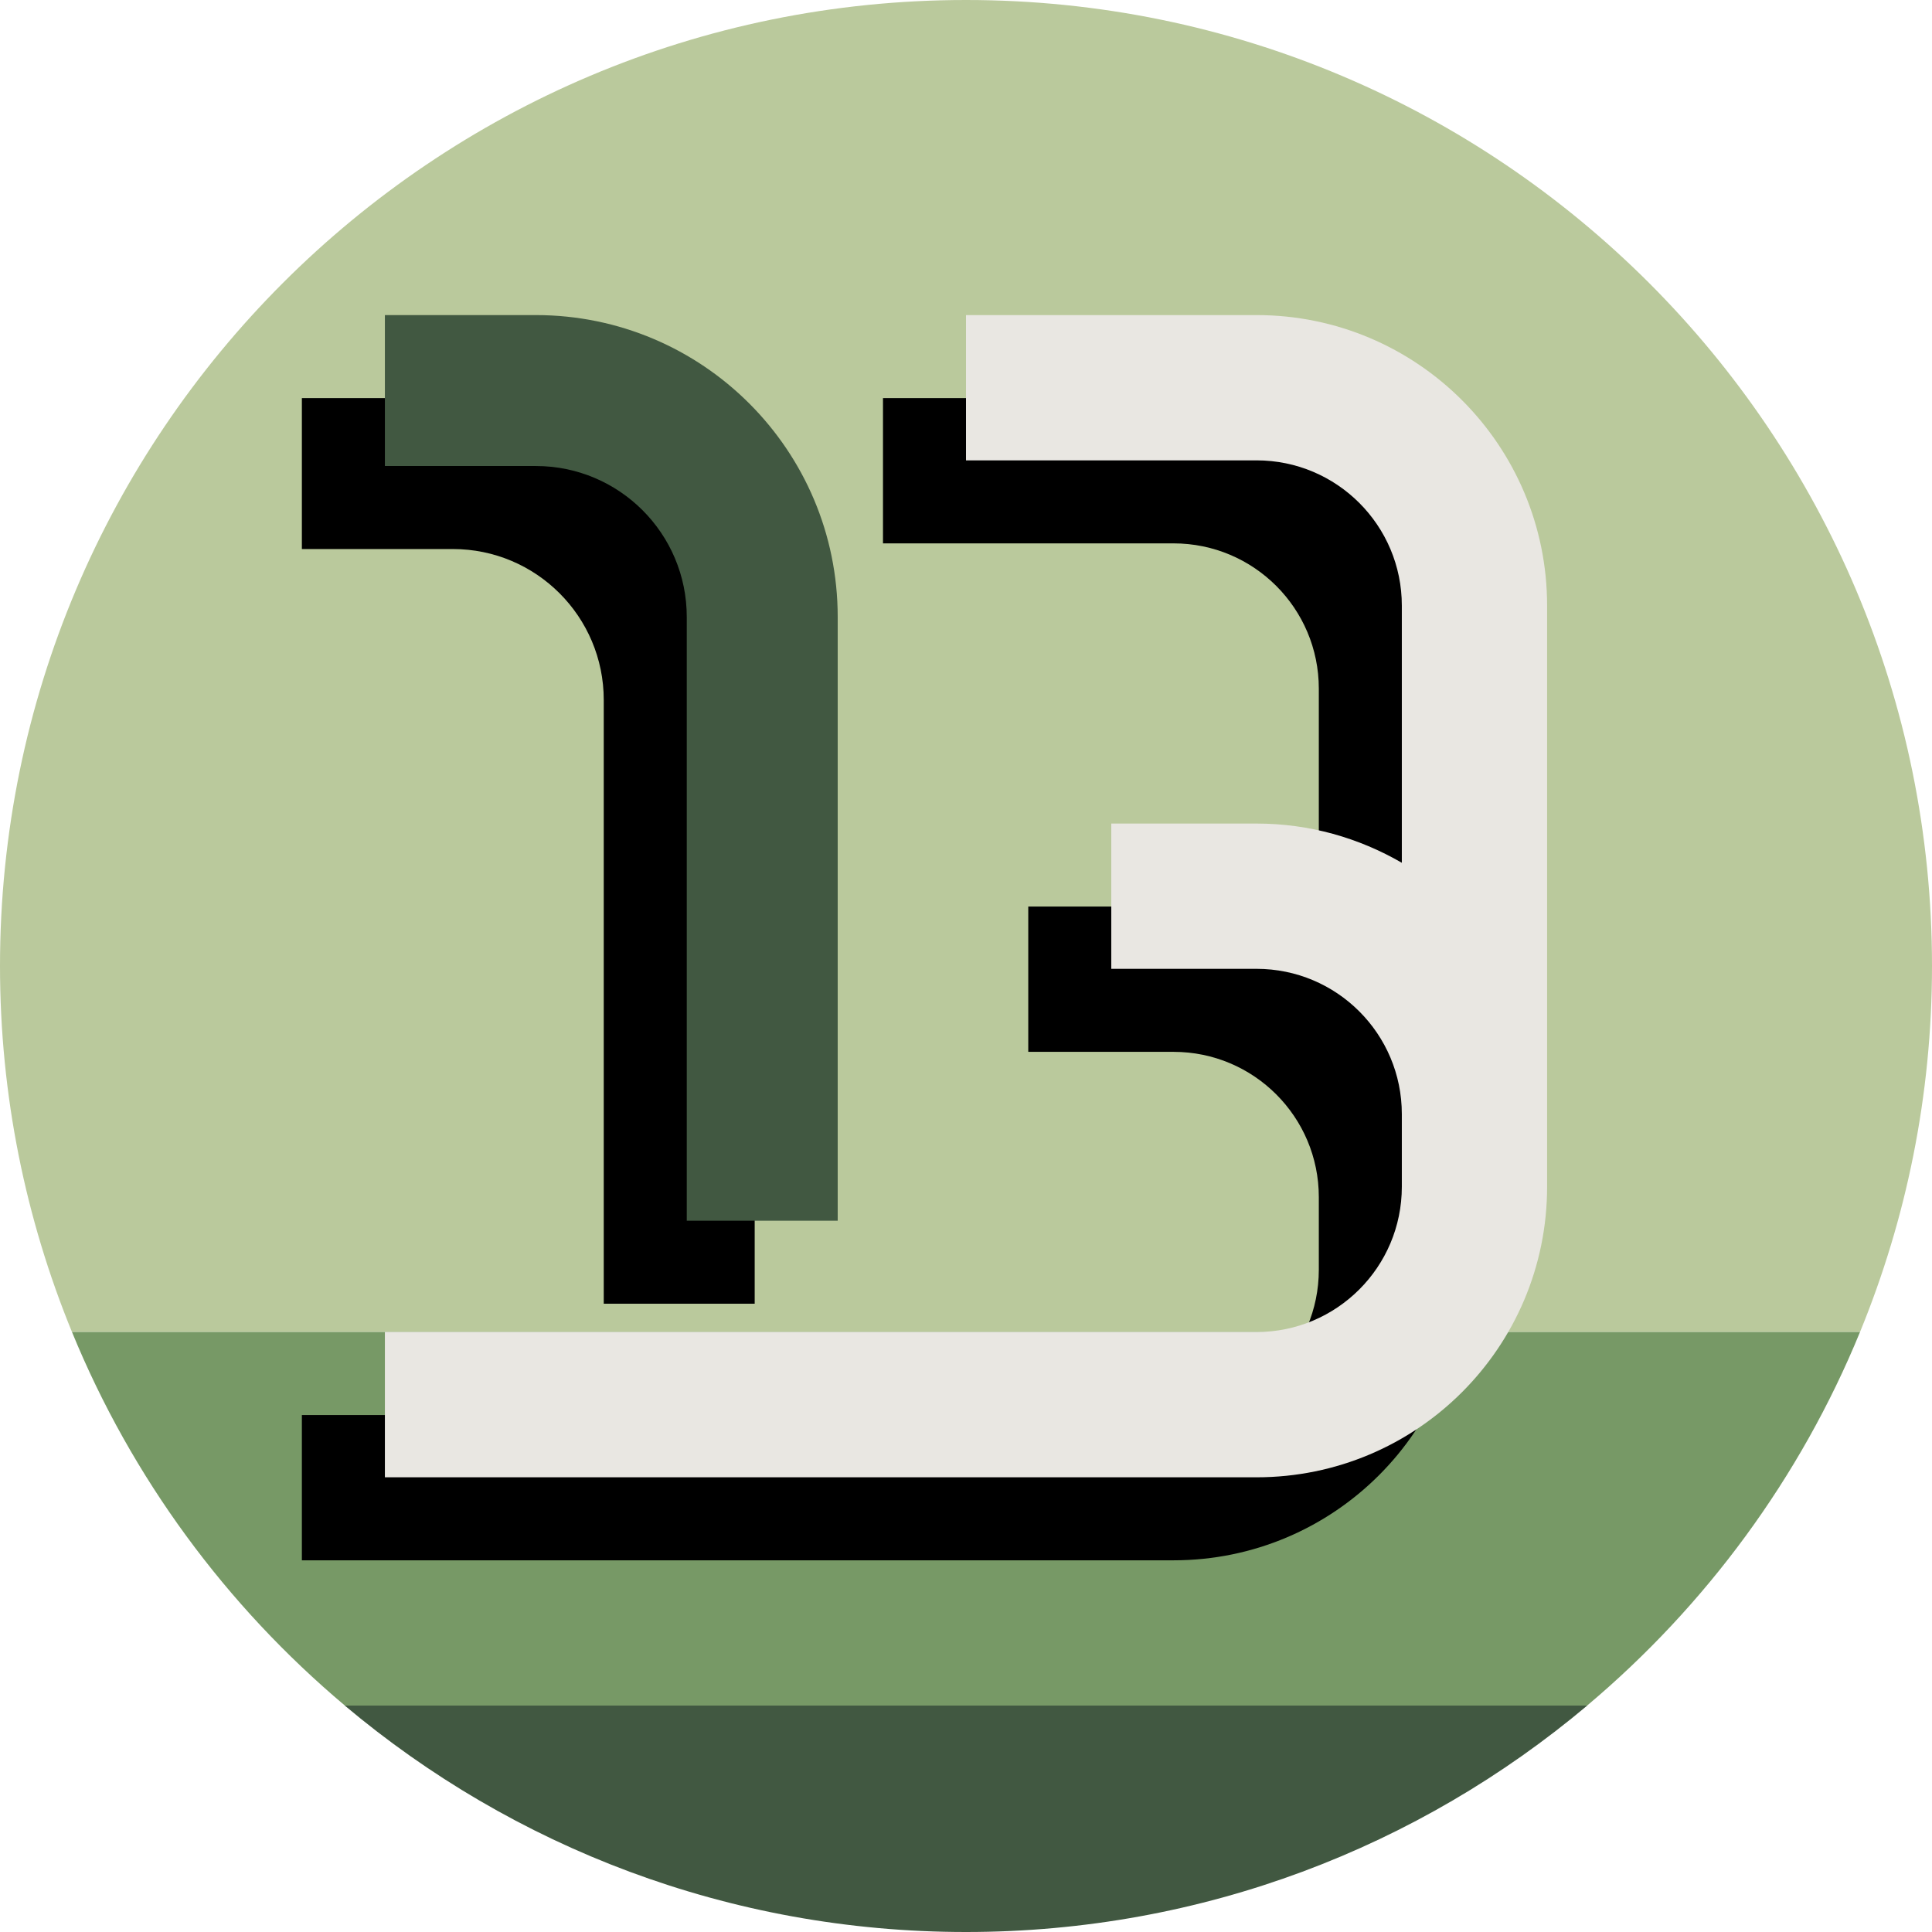 <?xml version="1.0" encoding="UTF-8" standalone="no"?>
<!DOCTYPE svg PUBLIC "-//W3C//DTD SVG 1.1//EN" "http://www.w3.org/Graphics/SVG/1.1/DTD/svg11.dtd">
<!-- Created with Vectornator (http://vectornator.io/) -->
<svg height="100%" stroke-miterlimit="10" style="fill-rule:nonzero;clip-rule:evenodd;stroke-linecap:round;stroke-linejoin:round;" version="1.1" viewBox="0 0 1024 1024" width="100%" xml:space="preserve" xmlns="http://www.w3.org/2000/svg" xmlns:vectornator="http://vectornator.io" xmlns:xlink="http://www.w3.org/1999/xlink">
<defs/>
<g id="Layer-1" vectornator:layerName="Layer 1">
<path d="M512 0C229.23 0 0 229.23 0 512C0 580.684 13.625 646.151 38.156 706L985.844 706C1010.37 646.151 1024 580.684 1024 512C1024 229.23 794.77 0 512 0Z" fill="#bac99c" fill-rule="nonzero" opacity="1" stroke="none"/>
<path d="M38.156 706C69.829 783.273 119.882 851.061 182.812 904L841.188 904C904.118 851.061 954.171 783.273 985.844 706L38.156 706Z" fill="#779966" fill-rule="nonzero" opacity="1" stroke="none"/>
<path d="M182.75 904C271.771 978.85 386.591 1024 512 1024C637.409 1024 752.229 978.85 841.25 904L182.75 904Z" fill="#415841" fill-rule="nonzero" opacity="1" stroke="none"/>
<g fill="#fbffe5" opacity="0" stroke="none">
<path d="M522.939 16.802L522.218 34.194C525.553 30.203 529.458 28.301 533.933 28.486C537.763 28.645 540.984 30.17 543.596 33.062C546.208 35.953 547.43 39.419 547.263 43.457C547.094 47.537 545.572 50.935 542.696 53.651C539.821 56.368 536.5 57.648 532.732 57.492C528.153 57.303 524.418 55.084 521.529 50.836L521.316 55.987L515.165 55.733C514.54 55.707 514.098 55.563 513.838 55.303C513.578 55.041 513.455 54.724 513.471 54.349C513.487 53.953 513.636 53.642 513.916 53.413C514.197 53.185 514.649 53.084 515.274 53.11L518.802 53.256L520.206 19.348L516.678 19.202C516.053 19.176 515.611 19.032 515.351 18.771C515.091 18.51 514.969 18.182 514.985 17.787C515 17.412 515.149 17.105 515.43 16.867C515.711 16.628 516.163 16.522 516.788 16.548L522.939 16.802ZM544.635 43.473C544.772 40.163 543.754 37.312 541.58 34.917C539.406 32.523 536.8 31.263 533.761 31.137C530.722 31.012 528.02 32.052 525.656 34.258C523.292 36.464 522.042 39.222 521.904 42.532C521.767 45.841 522.786 48.693 524.959 51.087C527.133 53.481 529.739 54.741 532.778 54.867C535.817 54.993 538.519 53.953 540.883 51.747C543.247 49.541 544.498 46.783 544.635 43.473Z"/>
<path d="M575.223 20.782L570.691 57.094L580.924 58.371C581.565 58.451 582.005 58.626 582.244 58.898C582.483 59.169 582.579 59.501 582.529 59.894C582.483 60.266 582.31 60.559 582.01 60.774C581.711 60.988 581.24 61.056 580.599 60.976L557.528 58.096C556.908 58.019 556.479 57.839 556.241 57.558C556.004 57.276 555.908 56.949 555.954 56.577C556.003 56.184 556.177 55.886 556.476 55.682C556.774 55.477 557.233 55.414 557.853 55.491L568.087 56.769L572.29 23.092L564.785 22.156C564.165 22.078 563.731 21.898 563.483 21.615C563.235 21.332 563.135 20.994 563.184 20.602C563.231 20.23 563.404 19.936 563.703 19.722C564.003 19.507 564.473 19.44 565.114 19.52L575.223 20.782Z"/>
<path d="M613.886 67.361L614.666 63.661C610.274 66.014 605.958 66.744 601.717 65.85C598.639 65.202 596.398 63.915 594.994 61.99C593.59 60.066 593.126 57.972 593.603 55.709C594.127 53.222 595.726 51.291 598.4 49.918C601.074 48.544 604.603 48.319 608.986 49.242C610.168 49.491 611.436 49.839 612.79 50.283C614.144 50.728 615.592 51.284 617.134 51.949L618.01 47.791C618.307 46.384 617.912 45.023 616.827 43.709C615.741 42.394 613.894 41.462 611.284 40.912C609.287 40.491 606.361 40.481 602.508 40.883C601.813 40.949 601.373 40.963 601.19 40.925C600.864 40.856 600.609 40.674 600.426 40.38C600.243 40.086 600.191 39.756 600.268 39.389C600.341 39.042 600.501 38.789 600.748 38.628C601.097 38.382 602.337 38.207 604.467 38.102C607.828 37.916 610.324 37.995 611.954 38.339C615.196 39.022 617.555 40.355 619.032 42.337C620.509 44.32 621.035 46.32 620.61 48.339L617.027 65.34L620.451 66.062C621.083 66.195 621.507 66.407 621.723 66.697C621.938 66.987 622.005 67.326 621.924 67.713C621.846 68.08 621.649 68.358 621.333 68.547C621.016 68.736 620.542 68.763 619.91 68.63L613.886 67.361ZM616.58 54.579C615.45 53.979 614.23 53.456 612.919 53.009C611.608 52.562 610.208 52.182 608.72 51.869C604.989 51.083 601.904 51.273 599.465 52.441C597.622 53.309 596.524 54.579 596.172 56.25C595.845 57.8 596.177 59.232 597.166 60.548C598.156 61.864 599.812 62.766 602.136 63.256C604.358 63.724 606.516 63.716 608.609 63.231C610.702 62.746 612.961 61.747 615.388 60.236L616.58 54.579Z"/>
<path d="M639.627 45.829L638.864 48.373C641.688 46.719 644.177 46.216 646.332 46.863C647.629 47.252 648.663 47.938 649.434 48.919C650.205 49.901 650.711 51.19 650.95 52.784C652.486 51.722 653.932 51.02 655.286 50.676C656.64 50.332 657.895 50.334 659.053 50.681C660.869 51.226 662.138 52.249 662.863 53.749C663.824 55.691 664.035 57.56 663.496 59.356L658.223 76.925L660.348 77.563C660.947 77.743 661.341 77.986 661.532 78.293C661.722 78.601 661.761 78.944 661.647 79.323C661.539 79.682 661.319 79.943 660.988 80.104C660.657 80.266 660.192 80.257 659.593 80.077L654.954 78.685L660.91 58.841C661.294 57.563 661.222 56.389 660.695 55.318C660.169 54.246 659.397 53.557 658.379 53.252C657.461 52.976 656.39 53.03 655.166 53.413C653.941 53.796 652.378 54.8 650.476 56.427L645.472 73.098L647.568 73.727C648.166 73.907 648.561 74.15 648.751 74.457C648.942 74.765 648.98 75.108 648.866 75.487C648.759 75.846 648.539 76.107 648.208 76.268C647.876 76.43 647.412 76.421 646.813 76.241L642.174 74.849L648.076 55.184C648.477 53.847 648.414 52.626 647.886 51.522C647.359 50.417 646.606 49.718 645.628 49.425C644.73 49.155 643.756 49.178 642.704 49.493C641.241 49.946 639.542 50.969 637.606 52.563L632.602 69.235L634.727 69.873C635.326 70.052 635.72 70.296 635.911 70.603C636.101 70.911 636.14 71.254 636.026 71.633C635.918 71.992 635.699 72.253 635.367 72.414C635.036 72.576 634.571 72.567 633.973 72.387L627.208 70.357C626.61 70.177 626.217 69.928 626.029 69.611C625.841 69.294 625.802 68.956 625.909 68.597C626.023 68.217 626.244 67.952 626.573 67.8C626.901 67.649 627.364 67.663 627.963 67.843L630.088 68.48L636.35 47.619L634.225 46.981C633.626 46.801 633.233 46.553 633.045 46.235C632.858 45.918 632.821 45.57 632.935 45.191C633.043 44.831 633.262 44.571 633.593 44.41C633.925 44.248 634.39 44.257 634.988 44.437L639.627 45.829Z"/>
<path d="M697.121 80.82L672.235 71.009C671.416 74.337 671.735 77.402 673.194 80.205C674.653 83.008 677.02 85.056 680.296 86.347C682.118 87.065 684.145 87.518 686.379 87.704C688.612 87.89 690.553 87.737 692.202 87.245C692.685 87.1 693.062 87.081 693.334 87.188C693.644 87.31 693.867 87.538 694.005 87.872C694.142 88.206 694.145 88.538 694.015 88.867C693.885 89.197 693.604 89.455 693.172 89.643C691.86 90.245 689.85 90.5 687.143 90.407C684.437 90.314 681.833 89.775 679.333 88.789C675.147 87.139 672.194 84.39 670.474 80.544C668.755 76.697 668.663 72.826 670.199 68.93C671.597 65.383 674.11 62.858 677.737 61.355C681.364 59.851 685.116 59.863 688.992 61.391C692.985 62.965 695.756 65.564 697.306 69.187C698.856 72.81 698.794 76.688 697.121 80.82ZM695.624 77.375C696.201 74.49 695.79 71.797 694.391 69.297C692.992 66.797 690.867 64.986 688.018 63.862C685.169 62.739 682.389 62.606 679.677 63.463C676.966 64.32 674.819 66.015 673.238 68.549L695.624 77.375Z"/>
<path d="M769.628 87.454L766.12 93.258L762.804 91.253L766.311 85.45L769.628 87.454ZM762.741 99.029L750.099 119.943L758.925 125.278C759.477 125.612 759.808 125.952 759.916 126.297C760.023 126.642 759.975 126.984 759.77 127.323C759.576 127.643 759.299 127.841 758.938 127.915C758.576 127.989 758.119 127.858 757.567 127.524L737.669 115.497C737.134 115.174 736.816 114.835 736.713 114.481C736.611 114.127 736.657 113.79 736.851 113.469C737.055 113.13 737.336 112.928 737.691 112.863C738.047 112.798 738.492 112.927 739.027 113.251L747.853 118.585L759.12 99.945L752.568 95.984C752.033 95.661 751.71 95.32 751.598 94.96C751.487 94.601 751.528 94.26 751.722 93.94C751.927 93.601 752.21 93.394 752.571 93.321C752.932 93.247 753.389 93.377 753.942 93.711L762.741 99.029Z"/>
<path d="M790.714 117.37L802.254 125.729C802.761 126.095 803.05 126.459 803.123 126.821C803.195 127.182 803.116 127.523 802.883 127.844C802.663 128.147 802.37 128.321 802.004 128.364C801.638 128.408 801.202 128.247 800.696 127.88L789.155 119.521L778.908 133.668C778.016 134.9 777.764 136.287 778.152 137.828C778.541 139.37 779.688 140.831 781.595 142.212C783.029 143.251 784.737 144.16 786.719 144.94C788.701 145.72 790.351 146.175 791.67 146.308C792.167 146.333 792.525 146.425 792.744 146.584C793.014 146.779 793.174 147.056 793.223 147.413C793.273 147.771 793.194 148.093 792.986 148.38C792.803 148.633 792.522 148.79 792.144 148.85C791.201 149.016 789.452 148.669 786.898 147.809C784.344 146.95 782.113 145.829 780.207 144.448C777.726 142.652 776.174 140.64 775.549 138.412C774.925 136.185 775.327 134.084 776.757 132.11L787.004 117.963L783.081 115.121C782.575 114.755 782.286 114.391 782.213 114.029C782.14 113.668 782.22 113.327 782.452 113.007C782.672 112.703 782.965 112.529 783.331 112.486C783.697 112.442 784.133 112.603 784.64 112.97L788.562 115.811L793.109 109.535C793.475 109.029 793.839 108.739 794.201 108.667C794.562 108.594 794.894 108.668 795.198 108.888C795.519 109.12 795.701 109.419 795.744 109.785C795.788 110.151 795.626 110.587 795.26 111.093L790.714 117.37Z"/>
<path d="M856.951 193.212C854.099 196.017 850.659 197.392 846.631 197.338C842.602 197.283 839.17 195.815 836.336 192.934C833.472 190.023 832.053 186.554 832.078 182.525C832.103 178.496 833.534 175.086 836.37 172.295C839.222 169.49 842.662 168.107 846.691 168.147C850.719 168.187 854.166 169.662 857.03 172.573C859.864 175.454 861.276 178.909 861.266 182.938C861.255 186.967 859.817 190.392 856.951 193.212ZM855.088 191.318C857.434 189.01 858.61 186.209 858.614 182.917C858.619 179.624 857.452 176.79 855.114 174.414C852.776 172.038 849.958 170.829 846.658 170.787C843.358 170.746 840.543 171.872 838.211 174.166C835.895 176.446 834.727 179.239 834.707 182.546C834.688 185.853 835.847 188.695 838.185 191.071C840.523 193.447 843.341 194.656 846.641 194.697C849.941 194.739 852.756 193.612 855.088 191.318Z"/>
<path d="M877.916 196.511L874.867 199.051C877.465 199.273 879.509 199.725 881 200.409C882.491 201.092 883.83 202.146 885.017 203.571C886.297 205.107 887.135 206.781 887.532 208.593C887.798 209.889 887.679 211.365 887.173 213.02C886.667 214.675 885.83 215.989 884.661 216.962L871.959 227.542L873.379 229.247C873.779 229.727 873.973 230.148 873.962 230.509C873.952 230.871 873.794 231.178 873.49 231.432C873.202 231.672 872.875 231.768 872.51 231.719C872.144 231.671 871.762 231.407 871.362 230.927L866.862 225.524C866.448 225.028 866.251 224.596 866.27 224.228C866.289 223.86 866.442 223.555 866.73 223.315C867.034 223.062 867.365 222.963 867.723 223.018C868.08 223.072 868.465 223.348 868.879 223.844L870.279 225.525L882.645 215.225C884.07 214.039 884.841 212.515 884.959 210.655C885.077 208.794 884.409 206.991 882.956 205.247C881.849 203.918 880.621 202.989 879.271 202.459C877.922 201.929 875.429 201.646 871.793 201.611L859.139 212.15L861.039 214.431C861.439 214.912 861.633 215.332 861.623 215.694C861.612 216.055 861.455 216.363 861.15 216.616C860.862 216.856 860.535 216.952 860.17 216.904C859.805 216.856 859.422 216.592 859.022 216.111L853.542 209.532C853.142 209.052 852.951 208.628 852.97 208.26C852.989 207.891 853.142 207.587 853.431 207.347C853.735 207.094 854.066 206.995 854.423 207.05C854.78 207.104 855.159 207.372 855.559 207.852L857.459 210.133L874.195 196.194L872.776 194.489C872.376 194.009 872.185 193.584 872.204 193.216C872.222 192.848 872.384 192.537 872.688 192.284C872.976 192.044 873.303 191.948 873.668 191.996C874.034 192.044 874.417 192.309 874.817 192.789L877.916 196.511Z"/>
<path d="M906.414 282.997L921.371 260.183L920.977 259.508C920.663 258.968 920.545 258.518 920.625 258.158C920.705 257.798 920.907 257.524 921.231 257.335C921.465 257.199 921.711 257.134 921.968 257.141C922.225 257.148 922.449 257.222 922.64 257.364C922.831 257.506 923.042 257.775 923.273 258.171L926.89 264.382C927.204 264.922 927.322 265.372 927.242 265.732C927.162 266.092 926.951 266.371 926.609 266.571C926.285 266.759 925.947 266.8 925.595 266.691C925.242 266.583 924.909 266.259 924.595 265.719L922.817 262.667L909.606 282.766L933.527 281.057L931.75 278.006C931.436 277.466 931.318 277.016 931.398 276.656C931.478 276.296 931.689 276.017 932.031 275.817C932.355 275.629 932.693 275.588 933.045 275.697C933.398 275.805 933.731 276.129 934.046 276.669L937.647 282.853C937.972 283.411 938.095 283.87 938.015 284.23C937.935 284.59 937.724 284.869 937.382 285.069C937.148 285.205 936.89 285.259 936.608 285.23C936.326 285.201 936.101 285.115 935.934 284.972C935.766 284.829 935.441 284.343 934.958 283.515L897.346 286.18L899.406 289.718C899.721 290.258 899.843 290.705 899.772 291.06C899.701 291.415 899.495 291.692 899.153 291.891C898.829 292.079 898.491 292.12 898.138 292.011C897.786 291.903 897.452 291.579 897.138 291.039L889.526 277.969C889.212 277.429 889.09 276.981 889.161 276.627C889.231 276.272 889.438 275.995 889.78 275.796C890.122 275.597 890.464 275.554 890.808 275.668C891.151 275.781 891.48 276.108 891.795 276.648L895.931 283.75L906.414 282.997Z"/>
<path d="M942.515 323.899C938.903 325.617 935.202 325.79 931.413 324.42C927.625 323.049 924.862 320.539 923.127 316.889C921.374 313.201 921.168 309.458 922.511 305.659C923.853 301.861 926.322 299.107 929.915 297.398C933.528 295.681 937.231 295.5 941.025 296.857C944.818 298.213 947.592 300.735 949.345 304.423C951.081 308.073 951.284 311.8 949.956 315.604C948.627 319.407 946.147 322.172 942.515 323.899ZM941.375 321.5C944.348 320.087 946.375 317.825 947.457 314.715C948.539 311.606 948.364 308.546 946.933 305.535C945.502 302.525 943.234 300.46 940.13 299.341C937.025 298.222 933.996 298.364 931.042 299.769C928.107 301.164 926.089 303.422 924.988 306.54C923.888 309.659 924.053 312.723 925.484 315.734C926.915 318.744 929.183 320.809 932.288 321.928C935.392 323.047 938.421 322.905 941.375 321.5Z"/>
<path d="M942.072 359.786L945.669 358.432C941.365 356.224 938.479 353.17 937.011 349.27C936.108 346.872 936.075 344.803 936.912 343.063C938.019 340.799 939.713 339.238 941.994 338.379L957.845 332.412L956.601 329.107C956.381 328.522 956.34 328.059 956.479 327.717C956.617 327.376 956.872 327.135 957.242 326.996C957.593 326.864 957.934 326.88 958.263 327.046C958.592 327.211 958.867 327.586 959.087 328.171L961.256 333.933L942.919 340.836C941.32 341.437 940.194 342.44 939.543 343.843C938.891 345.246 938.851 346.707 939.424 348.228C940.928 352.225 944.141 355.201 949.062 357.155L964.913 351.188L963.207 346.655C962.987 346.07 962.946 345.607 963.084 345.265C963.223 344.924 963.477 344.683 963.848 344.544C964.199 344.412 964.539 344.428 964.868 344.594C965.198 344.759 965.473 345.134 965.693 345.719L968.324 352.709L945.453 361.318L946.235 363.395C946.455 363.98 946.501 364.441 946.372 364.779C946.243 365.117 945.994 365.356 945.623 365.495C945.272 365.627 944.932 365.611 944.603 365.445C944.273 365.28 943.998 364.905 943.778 364.32L942.072 359.786Z"/>
<path d="M975.962 377.046L969.588 378.852C973.486 381.299 976.092 383.218 977.407 384.61C978.722 386.003 979.575 387.39 979.967 388.773C980.393 390.277 980.283 391.818 979.637 393.398C978.991 394.978 978.407 395.841 977.886 395.989C977.505 396.097 977.154 396.061 976.833 395.881C976.511 395.702 976.296 395.422 976.189 395.041C976.132 394.84 976.119 394.66 976.149 394.5C976.179 394.34 976.331 394.015 976.604 393.526C977.107 392.626 977.415 391.878 977.528 391.283C977.641 390.688 977.626 390.14 977.484 389.639C977.172 388.537 976.354 387.334 975.032 386.03C973.71 384.727 970.793 382.646 966.281 379.789L952.45 383.707L955.619 394.892C955.795 395.513 955.805 395.987 955.648 396.313C955.491 396.639 955.223 396.856 954.842 396.964C954.481 397.066 954.143 397.021 953.829 396.828C953.515 396.636 953.27 396.229 953.093 395.607L947.48 375.794C947.31 375.192 947.303 374.729 947.459 374.403C947.616 374.077 947.875 373.863 948.236 373.761C948.576 373.664 948.898 373.708 949.199 373.894C949.501 374.079 949.739 374.482 949.915 375.104L951.645 381.207L972.691 375.244L971.371 370.584C971.201 369.983 971.199 369.518 971.365 369.189C971.532 368.86 971.806 368.642 972.187 368.534C972.548 368.432 972.884 368.472 973.195 368.654C973.507 368.837 973.75 369.239 973.927 369.86L975.962 377.046Z"/>
<path d="M1005.76 459.268L999.021 459.998L998.604 456.146L1005.35 455.416L1005.76 459.268ZM992.382 460.812L968.087 463.443L969.197 473.695C969.267 474.337 969.197 474.806 968.988 475.101C968.779 475.396 968.478 475.565 968.084 475.608C967.711 475.648 967.386 475.547 967.108 475.305C966.831 475.062 966.657 474.62 966.587 473.978L964.084 450.863C964.017 450.242 964.093 449.783 964.312 449.487C964.532 449.191 964.828 449.022 965.201 448.982C965.594 448.939 965.925 449.04 966.192 449.283C966.459 449.527 966.627 449.959 966.694 450.58L967.804 460.833L989.459 458.488L988.635 450.876C988.567 450.255 988.643 449.791 988.861 449.484C989.079 449.178 989.375 449.004 989.748 448.964C990.141 448.921 990.477 449.021 990.754 449.264C991.032 449.506 991.206 449.948 991.275 450.59L992.382 460.812Z"/>
<path d="M993.406 508.262C994.01 508.247 994.451 508.361 994.728 508.604C995.005 508.847 995.148 509.156 995.158 509.531C995.168 509.926 995.041 510.253 994.776 510.51C994.512 510.766 994.057 510.903 993.411 510.919L988.913 511.033C988.288 511.049 987.837 510.935 987.56 510.692C987.283 510.449 987.139 510.13 987.129 509.734C987.12 509.38 987.227 509.08 987.45 508.835C987.673 508.59 988.045 508.44 988.564 508.385C989.811 508.228 990.825 507.557 991.608 506.37C992.731 504.632 993.257 502.358 993.186 499.546C993.111 496.61 992.46 494.344 991.232 492.75C990.305 491.544 989.29 490.955 988.186 490.983C986.936 491.014 985.913 491.77 985.117 493.249C984.56 494.263 984.16 496.17 983.918 498.968C983.615 502.623 983.231 505.165 982.767 506.594C982.089 508.632 981.117 510.162 979.851 511.184C978.585 512.206 977.202 512.736 975.702 512.774C973.474 512.831 971.463 511.808 969.67 509.707C967.876 507.606 966.927 504.483 966.822 500.339C966.717 496.194 967.683 492.773 969.72 490.075C969.011 490.093 968.552 490.063 968.342 489.985C968.131 489.907 967.951 489.76 967.799 489.545C967.648 489.33 967.569 489.087 967.562 488.817C967.553 488.442 967.68 488.126 967.944 487.869C968.209 487.612 968.653 487.476 969.278 487.46L974.683 487.323C975.308 487.307 975.758 487.416 976.035 487.649C976.312 487.881 976.455 488.195 976.465 488.591C976.475 488.966 976.353 489.287 976.099 489.554C975.845 489.821 975.5 489.96 975.062 489.971C974.104 489.995 973.309 490.255 972.675 490.75C971.694 491.504 970.895 492.687 970.28 494.296C969.664 495.906 969.385 497.867 969.444 500.179C969.531 503.594 970.23 506.119 971.543 507.753C972.855 509.387 974.22 510.186 975.636 510.15C977.26 510.109 978.541 509.233 979.477 507.521C980.412 505.788 981.006 503.288 981.256 500.02C981.507 496.752 981.885 494.404 982.391 492.974C982.896 491.544 983.681 490.419 984.744 489.601C985.807 488.782 986.963 488.356 988.212 488.325C990.462 488.268 992.276 489.326 993.654 491.501C995.032 493.675 995.76 496.293 995.838 499.354C995.93 502.978 995.119 505.947 993.406 508.262Z"/>
<path d="M994.838 529.866L990.064 529.596C991.869 531.263 993.199 533.018 994.054 534.861C994.91 536.704 995.268 538.843 995.131 541.276C994.984 543.856 994.246 546.203 992.916 548.319C991.586 550.434 989.81 552.029 987.59 553.103C985.369 554.177 983.073 554.647 980.702 554.512C976.937 554.299 973.795 552.77 971.275 549.925C968.755 547.08 967.606 543.692 967.829 539.76C968.094 535.08 970.212 531.392 974.184 528.696L958.397 527.801L958.036 534.166C958.001 534.79 957.856 535.231 957.601 535.487C957.347 535.744 957.022 535.862 956.626 535.839C956.252 535.818 955.948 535.665 955.713 535.38C955.479 535.096 955.38 534.642 955.415 534.018L956.124 521.506C956.159 520.882 956.304 520.442 956.559 520.185C956.813 519.928 957.138 519.811 957.533 519.834C957.929 519.856 958.238 520.009 958.462 520.293C958.686 520.577 958.78 521.031 958.745 521.655L958.545 525.181L992.335 527.095L992.534 523.57C992.57 522.946 992.72 522.506 992.985 522.249C993.25 521.993 993.58 521.876 993.975 521.899C994.349 521.92 994.654 522.073 994.888 522.357C995.122 522.642 995.222 523.096 995.186 523.72L994.838 529.866ZM980.853 551.86C983.869 552.031 986.515 551.081 988.792 549.008C991.069 546.936 992.298 544.319 992.477 541.157C992.657 537.975 991.728 535.22 989.69 532.893C987.652 530.565 985.135 529.317 982.14 529.147C979.124 528.976 976.472 529.932 974.184 532.014C971.895 534.096 970.661 536.728 970.481 539.911C970.303 543.052 971.228 545.785 973.256 548.112C975.283 550.439 977.816 551.688 980.853 551.86Z"/>
</g>
<path d="M468 211L468 288L622 288C664.526 288 699 322.474 699 365L699 501.292C676.326 488.152 650.092 480.5 622 480.5L545 480.5L545 557.5L622 557.5C664.526 557.5 699 591.974 699 634.5L699 673C699 715.526 664.526 750 622 750L160 750L160 827L622 827C707.052 827 776 758.052 776 673L776 365C776 279.948 707.052 211 622 211L468 211Z" fill="#000000" fill-rule="nonzero" opacity="1" stroke="none"/>
<path d="M512 167L512 244L666 244C708.526 244 743 278.474 743 321L743 457.292C720.326 444.152 694.092 436.5 666 436.5L589 436.5L589 513.5L666 513.5C708.526 513.5 743 547.974 743 590.5L743 629C743 671.526 708.526 706 666 706L204 706L204 783L666 783C751.052 783 820 714.052 820 629L820 321C820 235.948 751.052 167 666 167L512 167Z" fill="#e9e7e2" fill-rule="nonzero" opacity="1" stroke="none"/>
<path d="M160 211L160 291L240 291C284.183 291 320 326.817 320 371L320 691L400 691L400 371C400 282.634 328.366 211 240 211L160 211Z" fill="#000000" fill-rule="nonzero" opacity="1" stroke="none"/>
<path d="M204 167L204 247L284 247C328.183 247 364 282.817 364 327L364 647L444 647L444 327C444 238.634 372.366 167 284 167L204 167Z" fill="#415841" fill-rule="nonzero" opacity="1" stroke="none"/>
</g>
</svg>
